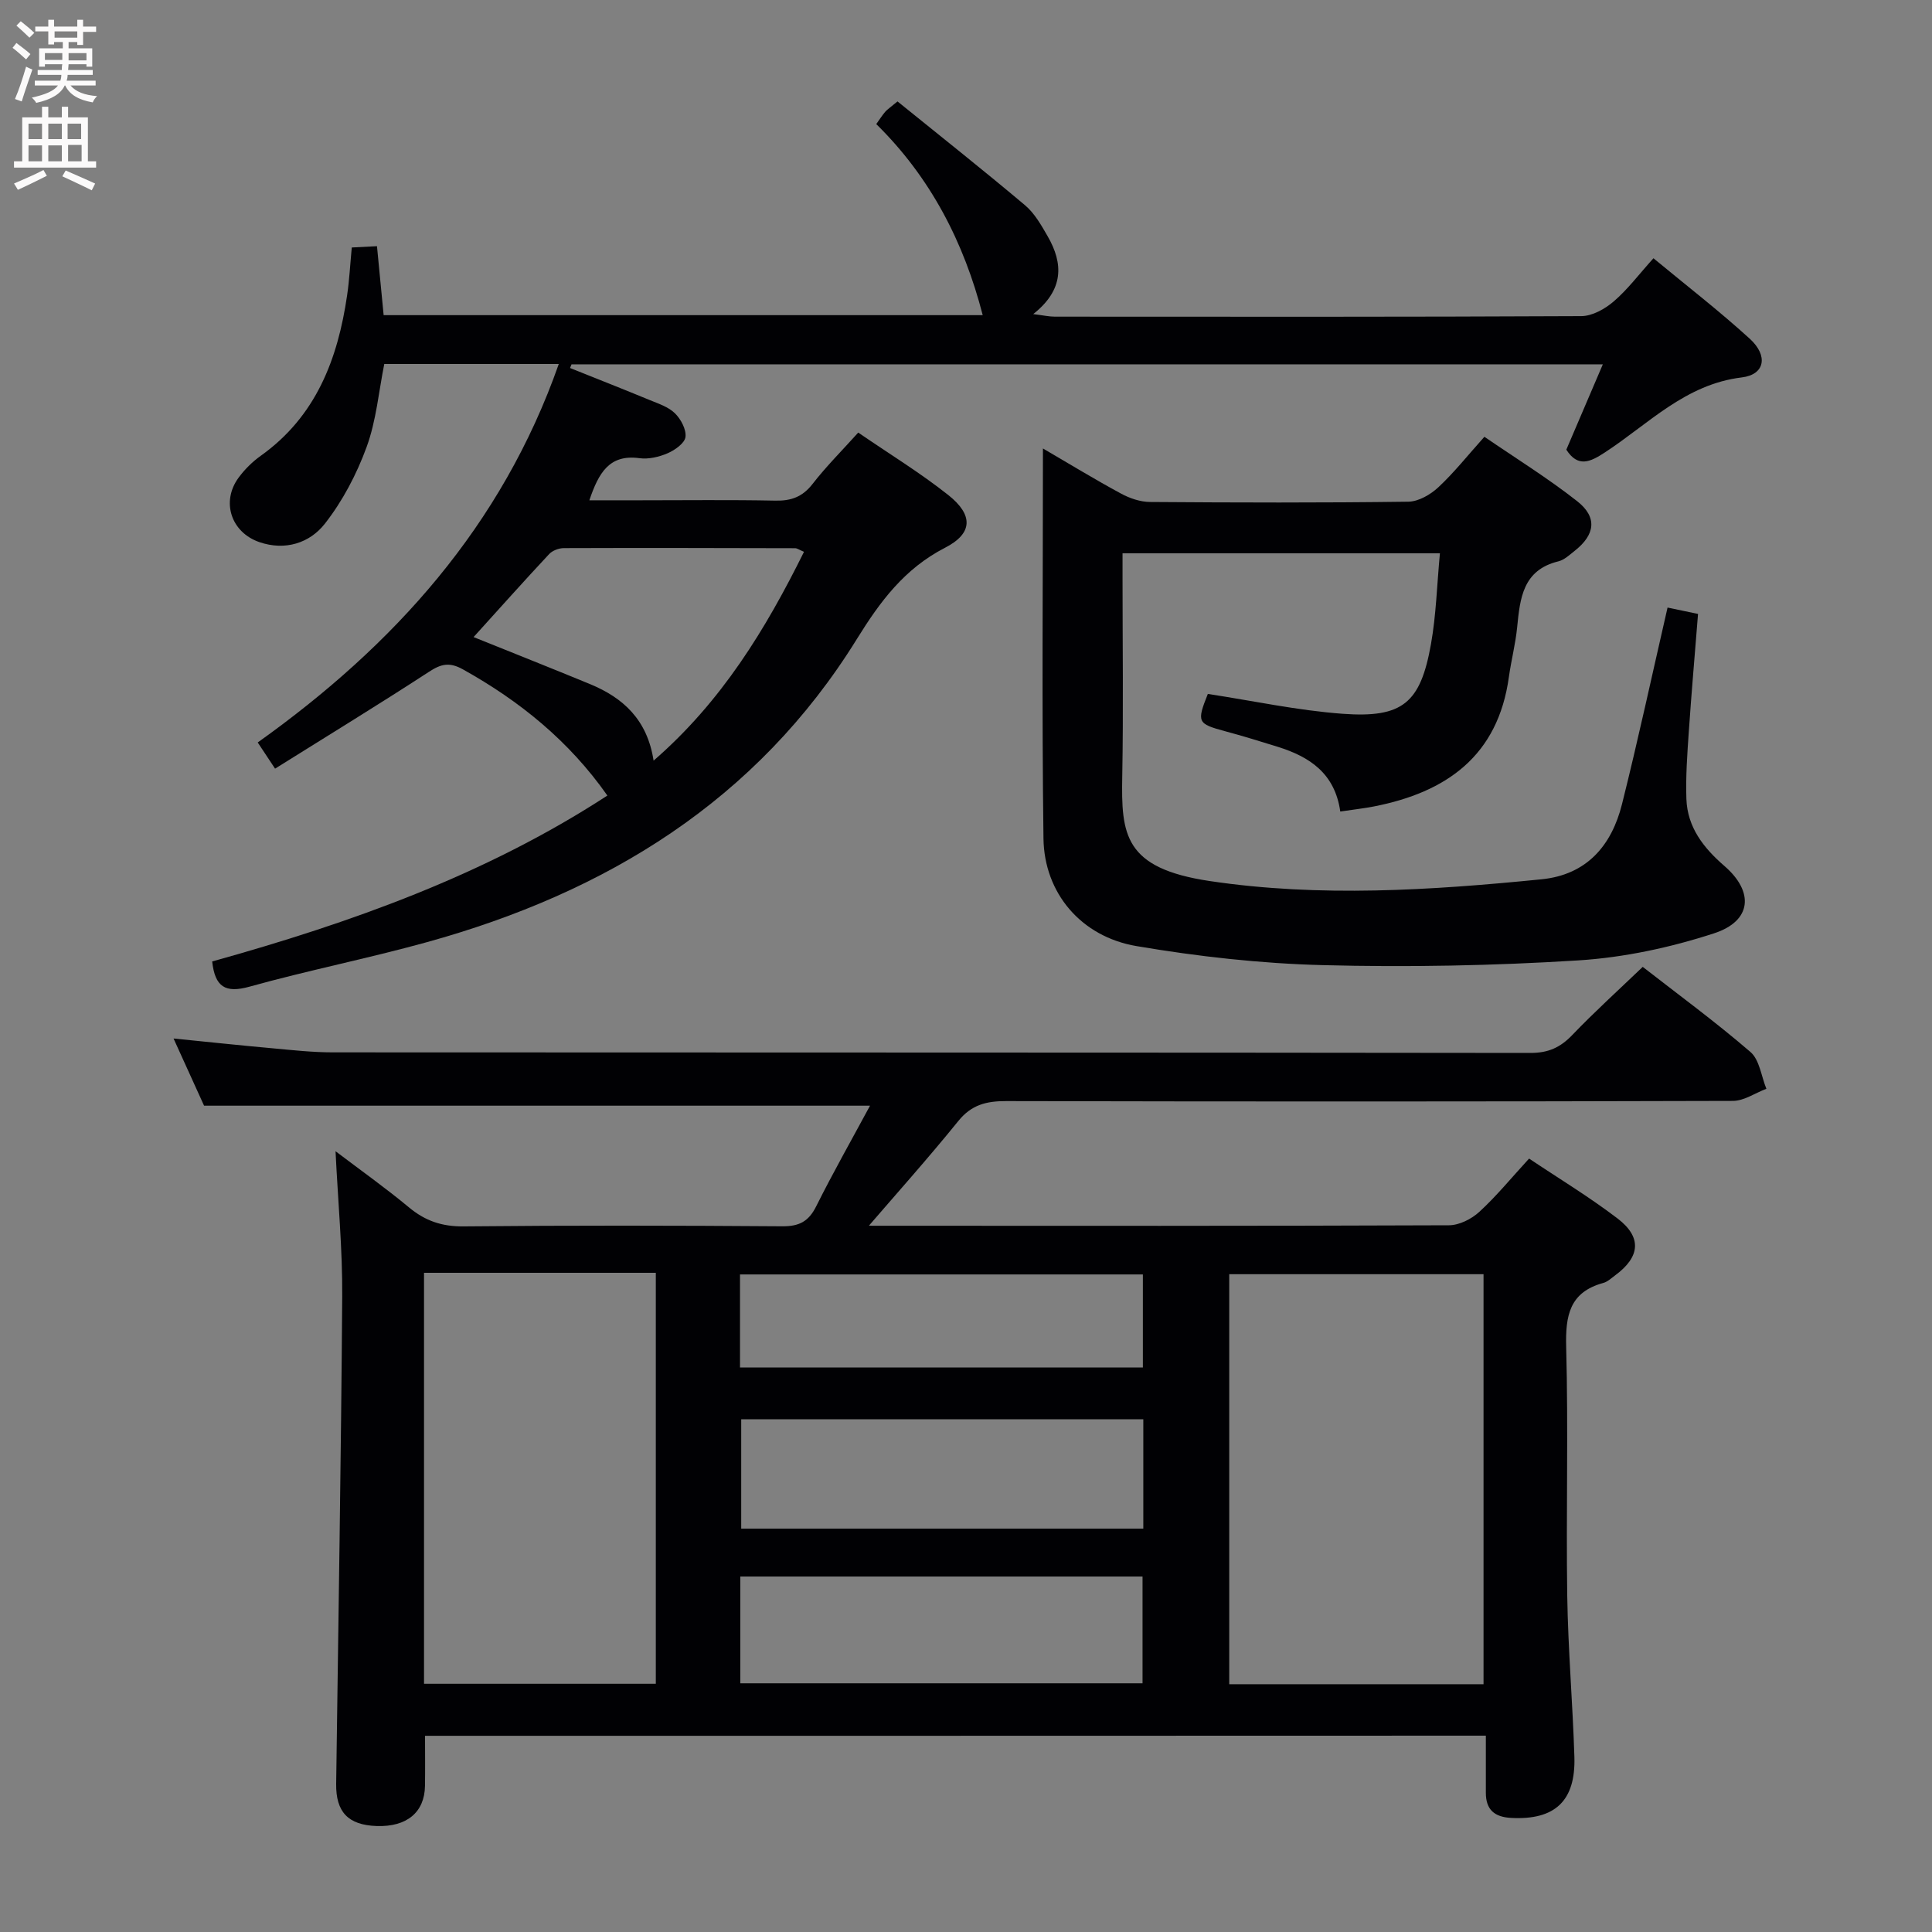 <svg enable-background="new 0 0 400 400" viewBox="0 0 400 400" xmlns="http://www.w3.org/2000/svg"><rect x="0" y="0" width="400" height="400" fill="#808080" stroke="none"/><g fill="#010104"><path d="m88 359.38c0 3.73.04 7.04-.01 10.35-.08 5.49-3.76 8.54-10 8.33-5.9-.2-8.47-2.89-8.39-8.74.45-33.63 1.02-67.26 1.25-100.9.07-9.77-.87-19.55-1.38-30.07 5.21 3.95 10.37 7.61 15.22 11.64 3.37 2.8 6.84 3.97 11.31 3.92 21.99-.22 43.99-.18 65.99-.02 3.46.02 5.42-.99 6.98-4.11 3.53-7.06 7.43-13.94 11.16-20.86-46.18 0-91.58 0-137.88 0-1.72-3.79-3.9-8.58-6.32-13.91 7.18.72 13.85 1.43 20.52 2.03 4.14.38 8.29.84 12.43.84 82.65.05 165.3.01 247.96.12 3.68.01 6.19-1.11 8.67-3.7 4.6-4.8 9.54-9.27 14.6-14.12 7.22 5.63 15.01 11.34 22.3 17.62 1.89 1.63 2.24 5.03 3.3 7.62-2.31.87-4.61 2.5-6.92 2.51-50.16.15-100.32.15-150.47.04-4.08-.01-7.17.74-9.9 4.11-6.28 7.76-12.95 15.21-19.47 22.78-.67-.49-1.34-.98-2.01-1.46 1.19.13 2.38.38 3.57.38 39.83.02 79.65.06 119.48-.1 2.13-.01 4.67-1.29 6.29-2.78 3.54-3.25 6.61-7.01 10.3-11.03 6.07 4.07 12.43 7.91 18.3 12.39 5.1 3.89 4.71 7.94-.43 11.75-.8.59-1.59 1.36-2.51 1.61-6.98 1.91-7.85 6.74-7.68 13.25.46 17.15-.03 34.33.22 51.49.17 11.13 1.13 22.24 1.48 33.36.29 9.18-4.06 13.14-13.09 12.66-3.46-.18-5.25-1.71-5.24-5.22.01-3.81 0-7.62 0-11.81-73.29.03-146.16.03-219.63.03zm219.15-10.68c0-28.53 0-56.72 0-84.89-17.85 0-35.26 0-52.65 0v84.89zm-219.36-85.18v85.09h47.99c0-28.47 0-56.55 0-85.09-15.97 0-31.72 0-47.99 0zm148.92 30.32c-28.03 0-55.7 0-83.25 0v22.65h83.25c0-7.61 0-14.89 0-22.65zm-83.44 54.67h83.28c0-7.67 0-14.91 0-22.11-27.95 0-55.51 0-83.28 0zm-.06-65.38h83.41c0-6.71 0-12.95 0-19.27-27.98 0-55.64 0-83.41 0z"/><path d="m118.02 76.19c5.5 2.21 11.02 4.37 16.5 6.64 1.83.75 3.88 1.42 5.22 2.74 1.23 1.21 2.38 3.36 2.18 4.91-.17 1.29-2.19 2.71-3.69 3.36-1.78.77-3.96 1.28-5.85 1.02-6.25-.84-8.44 3.06-10.36 8.72h10.52c9.33 0 18.67-.12 28 .07 3.28.07 5.62-.79 7.69-3.45 2.83-3.64 6.12-6.93 9.46-10.64 6.39 4.39 12.8 8.3 18.64 12.93 5.18 4.11 5.14 7.93-.66 10.91-8.43 4.33-13.49 11.19-18.25 18.88-20.76 33.53-51.93 52.52-89.09 62.8-12.14 3.36-24.54 5.82-36.68 9.2-5 1.39-7.14.06-7.72-5.22 28.67-7.99 56.61-17.93 81.82-34.35-7.93-11.3-18.13-19.56-29.9-26.12-2.79-1.56-4.53-1.14-7.05.51-10.41 6.78-21.02 13.26-31.85 20.04-1.55-2.35-2.44-3.68-3.59-5.42 28.25-20.14 50.53-44.79 62.33-78.36-12.27 0-24.01 0-36.13 0-1.14 5.65-1.65 11.69-3.65 17.17-2.06 5.64-4.98 11.22-8.67 15.92-3.12 3.97-8.19 5.63-13.54 3.79-5.86-2.02-7.95-8.36-4.32-13.32 1.26-1.72 2.86-3.31 4.6-4.55 11.45-8.16 15.96-20.02 17.89-33.26.46-3.12.62-6.28.96-9.87 1.58-.08 3.14-.16 5.22-.27.47 4.84.91 9.4 1.38 14.28h124.03c-3.88-15.05-10.77-28.49-22.04-39.56.7-.97 1.21-1.79 1.84-2.53.42-.49.98-.85 2.56-2.16 8.75 7.08 17.69 14.16 26.41 21.5 1.97 1.66 3.36 4.13 4.68 6.42 3.27 5.67 3.37 11.08-2.99 16.11 2.1.26 3.28.53 4.47.53 36.33.02 72.66.07 109-.11 2.27-.01 4.91-1.49 6.72-3.05 2.87-2.46 5.19-5.57 8.22-8.93 6.79 5.62 13.6 10.88 19.94 16.66 3.86 3.52 3.15 7.43-1.65 8.01-11.73 1.42-19.35 9.68-28.39 15.56-2.99 1.95-5.52 3.16-7.94-.6 2.39-5.58 4.83-11.3 7.56-17.67-71.81 0-142.66 0-213.52 0-.12.26-.22.51-.31.76zm17.3 81.29c14.09-12.23 23.18-27.17 31.14-43.23-.98-.41-1.41-.75-1.85-.75-15.96-.04-31.91-.08-47.87-.02-1.03 0-2.35.5-3.04 1.23-5.26 5.63-10.39 11.38-15.65 17.19 8.21 3.31 16.19 6.47 24.12 9.74 6.84 2.83 11.84 7.34 13.15 15.84z"/><path d="m277.49 168.02c-1.12-7.93-6.37-11.34-12.91-13.39-3.64-1.14-7.3-2.26-10.98-3.25-5.68-1.54-5.86-1.87-3.53-7.71 9.32 1.42 18.56 3.42 27.89 4.11 12.45.91 16.14-2.22 18.31-14.44 1.07-6.01 1.23-12.19 1.85-18.79-21.9 0-43.44 0-65.71 0v5.19c0 13.66.19 27.32-.06 40.98-.22 12.04.33 19.04 18.11 21.69 22.79 3.4 45.8 1.92 68.68-.36 9.38-.93 14.53-6.98 16.68-15.57 3.34-13.34 6.23-26.78 9.43-40.69 2.03.42 3.9.81 6.31 1.32-.65 8.23-1.36 16.29-1.91 24.36-.32 4.64-.66 9.31-.5 13.95.21 5.88 3.56 10.14 7.88 13.88 6.17 5.34 5.67 11.38-2.14 13.93-9.04 2.95-18.65 5.01-28.12 5.61-17.59 1.1-35.27 1.44-52.89.98-12.89-.33-25.85-1.78-38.57-3.94-11.51-1.95-19.13-11.01-19.27-22.31-.35-26.64-.11-53.29-.11-80.72 5.65 3.3 10.83 6.46 16.16 9.34 1.81.98 4 1.73 6.02 1.74 17.82.13 35.65.18 53.47-.06 2.11-.03 4.59-1.47 6.21-2.98 3.26-3.04 6.06-6.58 9.54-10.46 6.52 4.47 13.13 8.56 19.2 13.33 4.24 3.33 3.74 6.95-.54 10.31-1.04.82-2.12 1.85-3.34 2.15-7.37 1.8-7.94 7.63-8.54 13.65-.34 3.45-1.23 6.84-1.71 10.28-2.25 16.33-12.9 23.88-27.96 26.82-2.08.4-4.21.64-6.95 1.05z"/></g><path d="m2.6 9.9.8-1c.9.7 1.9 1.4 2.9 2.3l-.9 1.1c-1.1-1-2-1.8-2.8-2.4zm.5 10.6c.9-2.1 1.6-4.3 2.3-6.7.4.2.8.4 1.3.6-.7 2.1-1.5 4.3-2.2 6.6zm.3-15.2.9-.9c1 .8 2 1.6 2.8 2.4l-1 1c-.9-.9-1.8-1.7-2.7-2.5zm12.6-1.2h1.2v1.4h2.7v1.1h-2.7v2.7h-1.2v-.6h-1.8v1.3h4.9v3.8h-1.2v-.5h-3.7c0 .4-.1.9-.1 1.2h5.1v1h-5.2c0 .5-.1.9-.2 1.2h6v1h-5.2c1.1 1.3 2.9 2 5.5 2.2-.4.4-.7.8-.9 1.3-2.9-.5-4.8-1.6-5.7-3.5h-.1c-.8 1.7-2.7 2.9-5.9 3.6-.2-.4-.6-.8-.9-1.1 2.8-.6 4.6-1.4 5.4-2.5h-4.8v-1h5.3c.1-.3.2-.7.2-1.2h-4.9v-1h5c0-.4 0-.8.1-1.2h-3.6v.5h-1.2v-3.8h4.9v-1.3h-1.8v.5h-1.2v-2.7h-2.7v-1h2.7v-1.4h1.2v1.4h4.8zm-6.7 8.3h3.6c0-.4 0-.9 0-1.4h-3.6zm1.9-4.6h4.8v-1.3h-4.7v1.3zm6.7 3.2h-3.7v1.5h3.7z" fill="#fbfafa"/><path d="m8.7 22.1h1.3v2.2h2.8v-2.2h1.3v2.2h4.1v9.1h1.7v1.3h-17v-1.3h1.7v-9.1h4.1zm.3 13.1.7 1.2c-1.8.9-3.8 1.9-6 2.9-.2-.4-.5-.8-.8-1.3 2.3-1 4.4-1.9 6.1-2.8zm-3.1-6.4h2.8v-3.2h-2.8zm0 4.6h2.8v-3.3h-2.8zm4.1-4.6h2.8v-3.2h-2.8zm0 4.6h2.8v-3.3h-2.8zm3.6 1.9c2.1.9 4.1 1.8 6.1 2.7l-.7 1.4c-2.2-1.1-4.2-2-6.1-2.9zm3.2-9.7h-2.8v3.2h2.8zm-2.7 7.8h2.8v-3.4h-2.8z" fill="#fbfafa"/></svg>